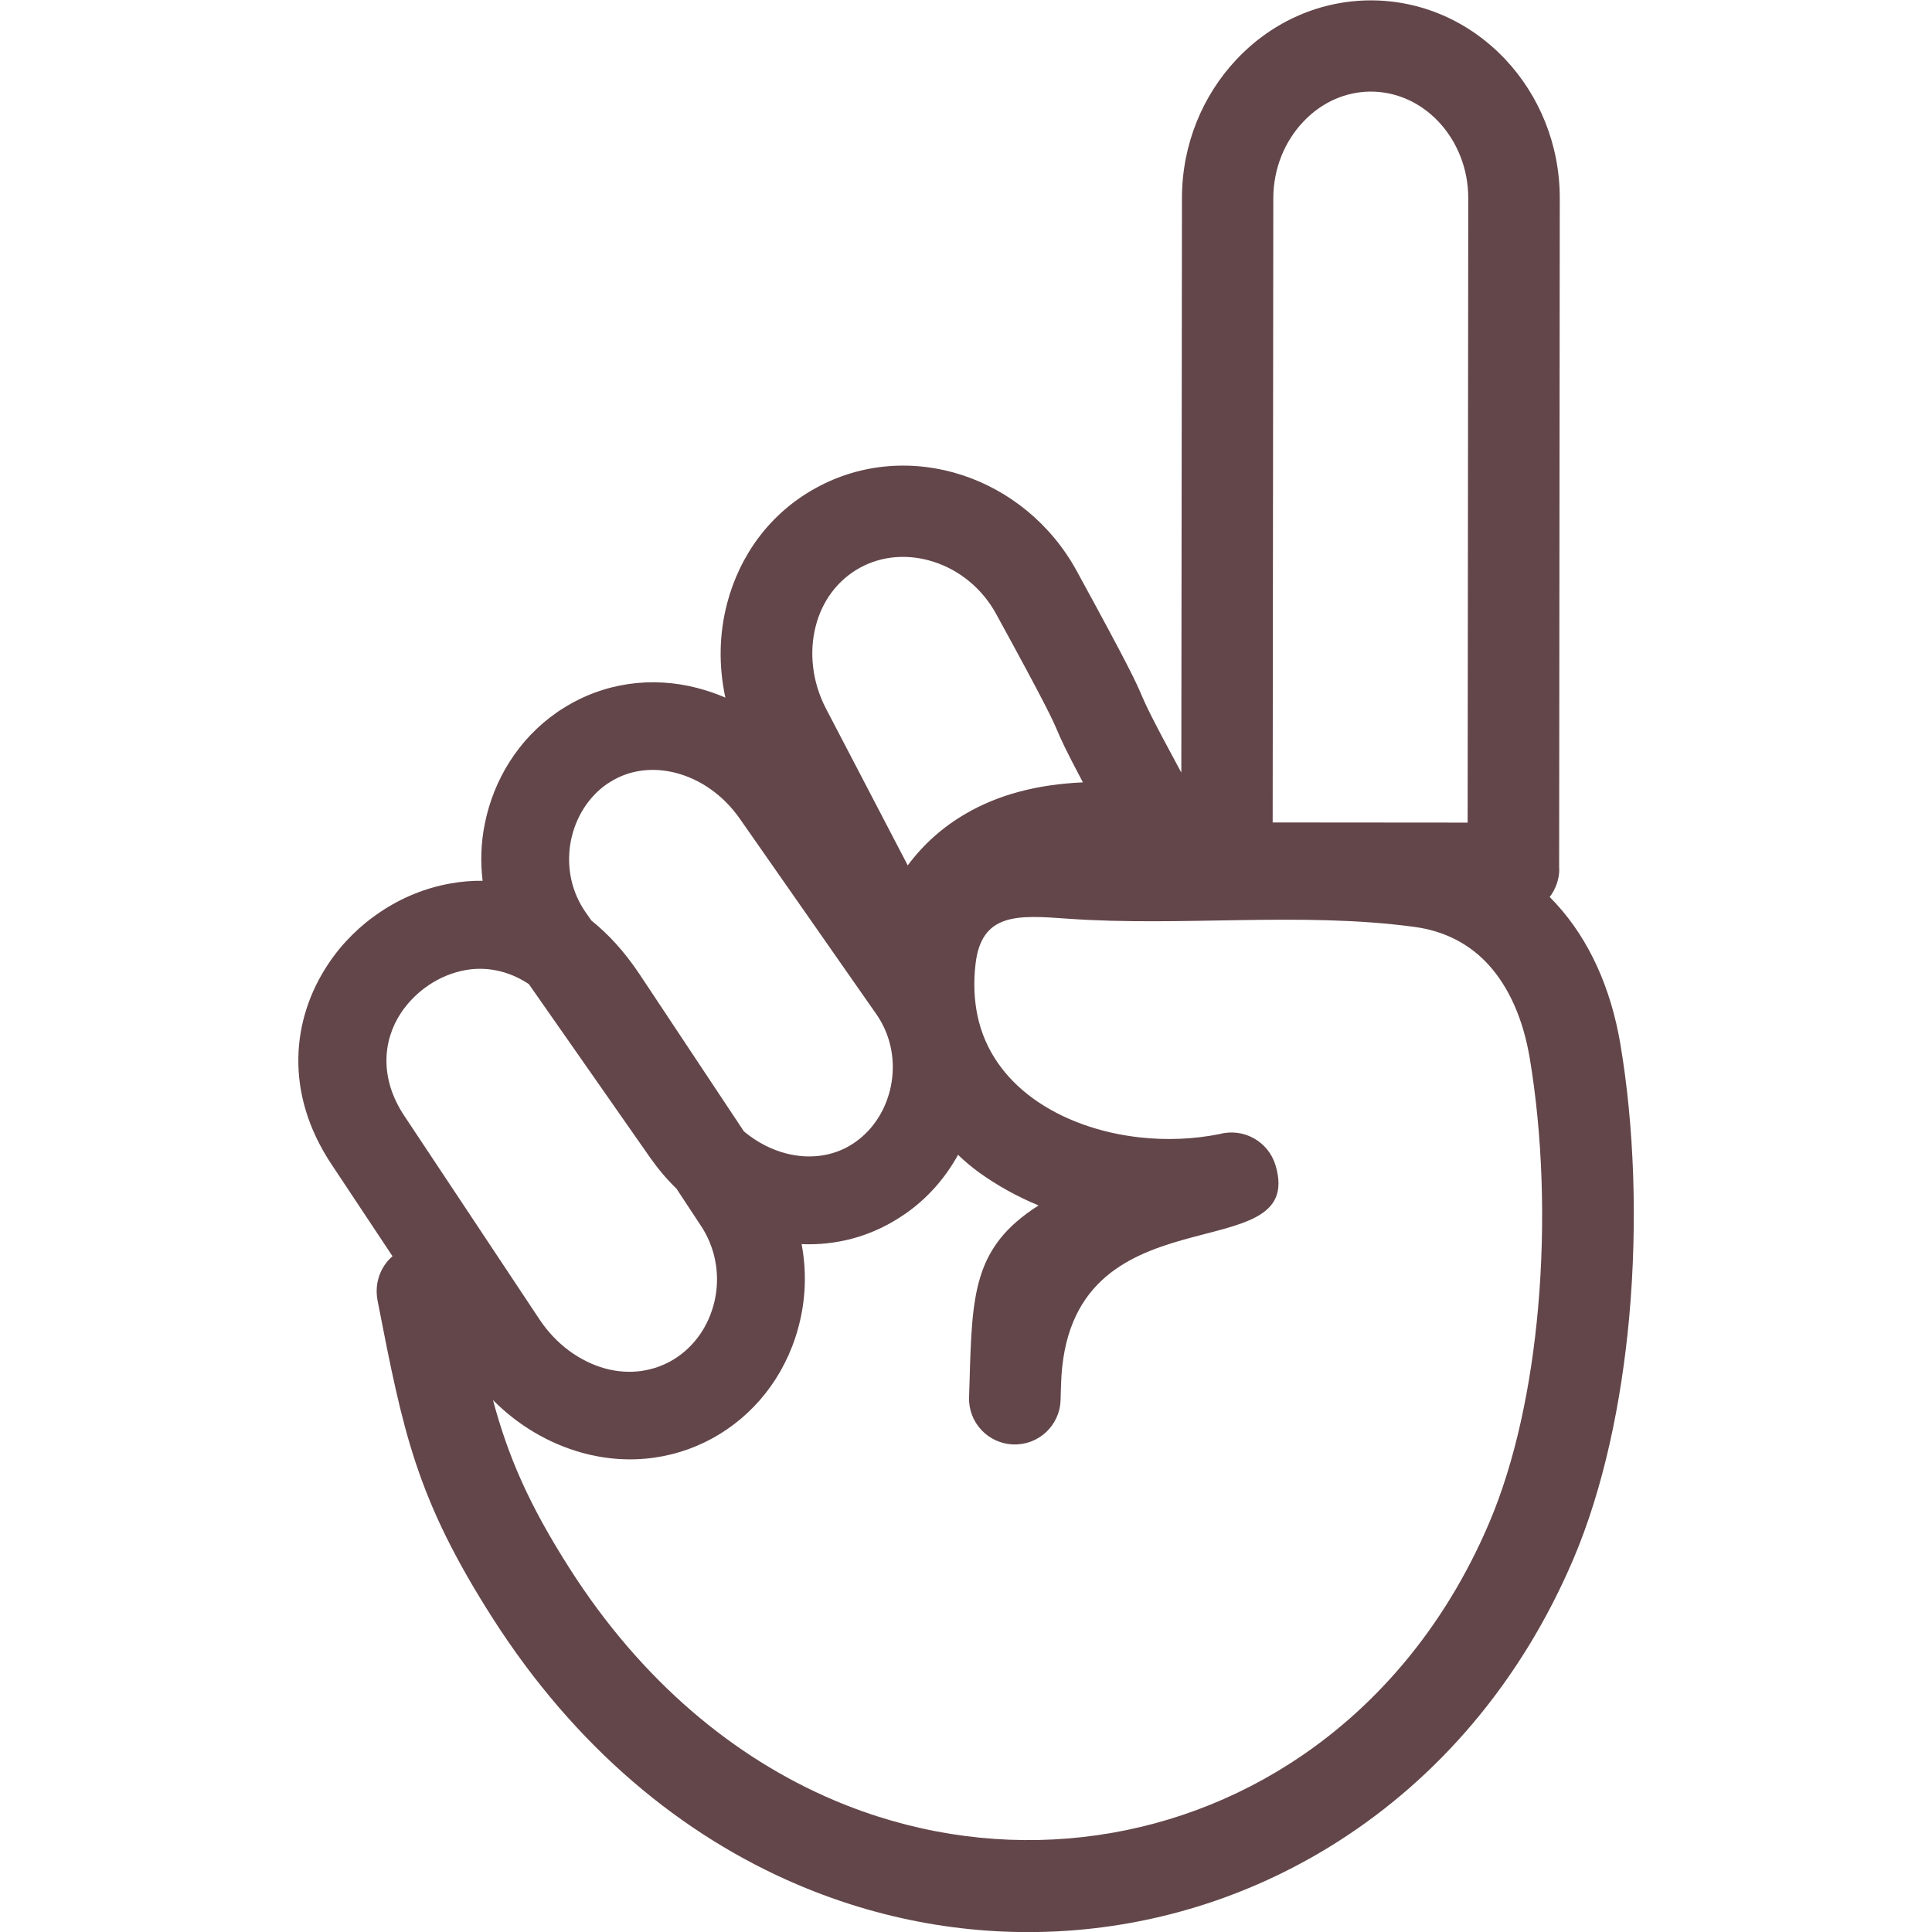 <svg id="SvgjsSvg1001" width="288" height="288" xmlns="http://www.w3.org/2000/svg" version="1.1" xmlns:xlink="http://www.w3.org/1999/xlink" xmlns:svgjs="http://svgjs.com/svgjs"><defs id="SvgjsDefs1002"></defs><g id="SvgjsG1008" transform="matrix(1,0,0,1,0,0)"><svg xmlns="http://www.w3.org/2000/svg" enable-background="new 0 0 84.93 122.88" viewBox="0 0 84.93 122.88" width="288" height="288"><path d="M32.01,79.13c0.3,1.6,0.27,3.23-0.08,4.78c-1.42,6.37-7.58,10.25-13.92,8.48c-2.07-0.58-4.02-1.72-5.63-3.34 c0.95,3.53,2.24,6.58,4.87,10.7c4.59,7.2,10.48,12.05,16.8,14.74c4.84,2.06,9.96,2.85,14.93,2.44c4.97-0.41,9.79-2.02,14.05-4.74 c5.33-3.4,9.83-8.56,12.71-15.33c1.66-3.9,2.67-8.71,3.11-13.66c0.49-5.49,0.27-11.13-0.53-15.9c-0.41-2.44-1.3-4.49-2.63-5.95 c-1.18-1.29-2.76-2.14-4.73-2.4c-7.19-0.97-14.78,0-22.04-0.52c-3.16-0.23-5.48-0.39-5.85,2.9c-0.14,1.2-0.08,2.29,0.13,3.29 c0.47,2.21,1.77,3.96,3.51,5.23c1.88,1.37,4.28,2.21,6.8,2.49c1.7,0.19,3.44,0.12,5.08-0.21c1.52-0.41,3.1,0.46,3.56,1.98 c2.06,6.88-13.28,1.15-13.64,13.96c-0.01,0.37-0.02,0.74-0.03,0.98c-0.05,1.61-1.39,2.87-3,2.82c-1.61-0.05-2.87-1.39-2.82-3 c0.01-0.43,0.02-0.7,0.03-0.95c0.16-5.63,0.24-8.61,4.39-11.25c-1.35-0.56-2.64-1.27-3.8-2.11c-0.48-0.35-0.92-0.72-1.32-1.11 c-0.81,1.47-1.94,2.77-3.37,3.76c-0.13,0.09-0.25,0.17-0.38,0.25C36.29,78.69,34.14,79.22,32.01,79.13L32.01,79.13z M5.99,79.9 L2.1,74.04c-3.01-4.54-2.52-9.23-0.21-12.71c0.88-1.33,2.03-2.47,3.36-3.35c1.33-0.89,2.84-1.51,4.43-1.79 c0.67-0.12,1.35-0.18,2.04-0.17c-0.15-1.22-0.1-2.45,0.14-3.63c0.56-2.8,2.14-5.38,4.57-7.07c0.12-0.09,0.25-0.17,0.38-0.25 c2.64-1.68,5.69-2.05,8.54-1.32c0.61,0.16,1.22,0.36,1.81,0.62c-0.44-2.03-0.39-4.08,0.11-5.99c0.8-3.06,2.73-5.75,5.66-7.35 c2.93-1.61,6.28-1.8,9.3-0.81c2.96,0.97,5.63,3.08,7.28,6.1c3.4,6.22,3.76,7.05,4.12,7.89c0.27,0.62,0.53,1.24,2.53,4.93 l0.04-36.53h-0.01l0,0h0.01c0-3.44,1.33-6.56,3.47-8.83c4.72-5.01,12.39-5.01,17.11,0.01c2.13,2.27,3.46,5.4,3.45,8.84h0.01l0,0 h-0.01l-0.04,42.63l0.01,0c0,0.67-0.23,1.29-0.61,1.79c0.14,0.14,0.27,0.28,0.4,0.42c2.12,2.31,3.49,5.38,4.09,8.91 c0.88,5.19,1.11,11.35,0.57,17.36C84.15,89.25,83,94.68,81.1,99.15c-3.36,7.89-8.65,13.94-14.95,17.96 c-5.09,3.25-10.81,5.16-16.7,5.65c-5.88,0.49-11.94-0.44-17.69-2.89c-7.34-3.12-14.15-8.72-19.42-16.98 c-4.85-7.6-5.67-11.82-7.28-20.06l-0.03-0.17C4.84,81.59,5.23,80.55,5.99,79.9L5.99,79.9z M24.05,75.6 c-0.6-0.58-1.16-1.24-1.66-1.95l-7.73-11.06c-1.33-0.88-2.74-1.12-4.03-0.89c-0.82,0.15-1.61,0.47-2.31,0.94 c-0.71,0.47-1.32,1.08-1.79,1.78c-1.16,1.75-1.38,4.16,0.21,6.55l8.6,12.95c1.05,1.58,2.55,2.66,4.14,3.11 c3.24,0.9,6.27-1.06,7-4.31c0.33-1.49,0.12-3.11-0.73-4.53c-0.07-0.11-0.11-0.18-0.14-0.22L24.05,75.6L24.05,75.6z M21.68,61.93 l6.66,10.03c0.82,0.68,1.75,1.17,2.72,1.41c1.42,0.36,2.92,0.2,4.17-0.6c0.06-0.04,0.12-0.08,0.18-0.12 c1.2-0.84,1.99-2.14,2.28-3.58c0.29-1.46,0.06-3.02-0.79-4.36c-0.05-0.07-0.09-0.14-0.14-0.21l-8.69-12.44 c-1.05-1.5-2.52-2.51-4.09-2.91c-1.43-0.36-2.92-0.2-4.17,0.6c-0.06,0.04-0.12,0.08-0.19,0.12c-1.2,0.84-1.99,2.15-2.28,3.58 c-0.29,1.46-0.06,3.02,0.79,4.36c0.05,0.07,0.09,0.14,0.14,0.21l0.37,0.53C19.73,59.42,20.75,60.54,21.68,61.93L21.68,61.93z M40.43,35.74c-1.56-0.51-3.25-0.43-4.71,0.37c-1.44,0.79-2.41,2.14-2.81,3.7c-0.43,1.66-0.24,3.55,0.65,5.26l5.2,9.97 c0.99-1.33,2.22-2.44,3.71-3.3c2.03-1.18,4.49-1.85,7.43-1.98c-1.15-2.17-1.39-2.73-1.63-3.29c-0.32-0.74-0.63-1.47-3.87-7.39 C43.5,37.42,42.04,36.26,40.43,35.74L40.43,35.74z M63.91,7.75c-1.17,1.24-1.89,2.95-1.9,4.84h0.01l0,0h-0.01l-0.04,39.72 l12.4,0.01l0.04-39.72H74.4l0,0h0.01c0-1.89-0.72-3.61-1.88-4.85C70.12,5.19,66.32,5.18,63.91,7.75L63.91,7.75z" fill="#63464a" class="color000 svgShape"></path></svg></g></svg>